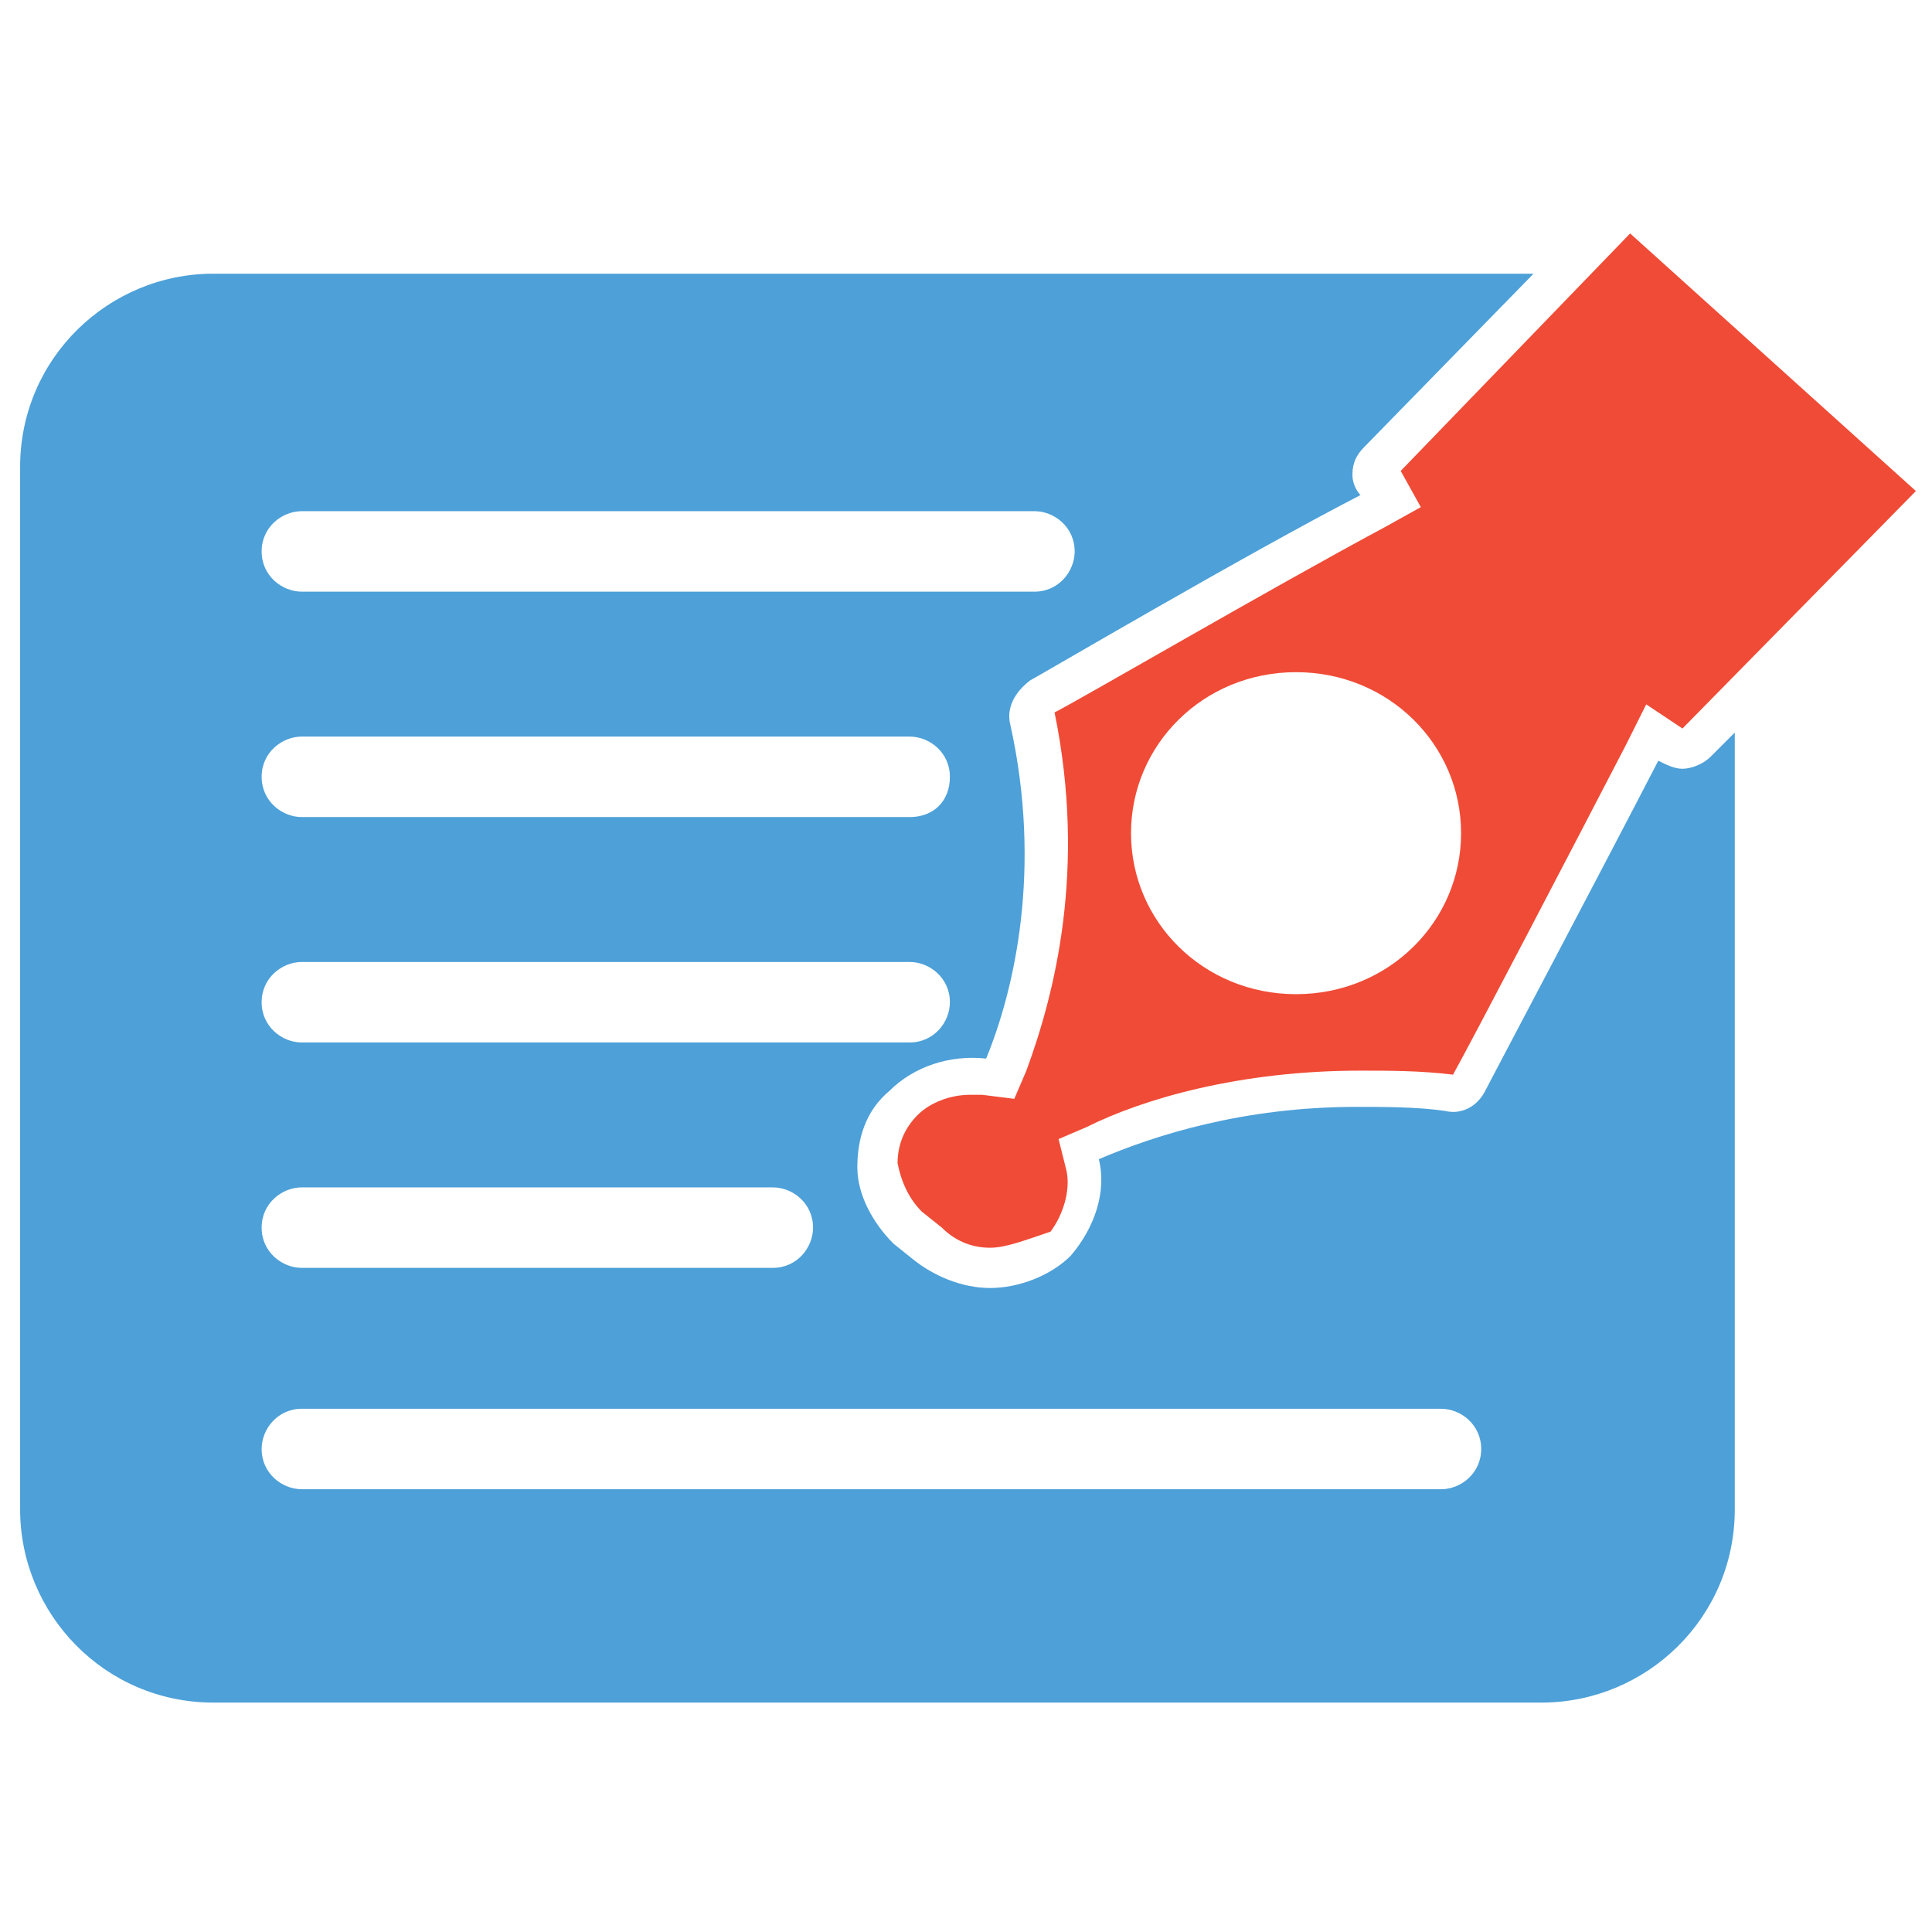 <?xml version="1.0" encoding="utf-8"?>
<!-- Generator: Adobe Illustrator 18.0.0, SVG Export Plug-In . SVG Version: 6.00 Build 0)  -->
<!DOCTYPE svg PUBLIC "-//W3C//DTD SVG 1.1//EN" "http://www.w3.org/Graphics/SVG/1.1/DTD/svg11.dtd">
<svg version="1.1" id="Layer_1" xmlns="http://www.w3.org/2000/svg" xmlns:xlink="http://www.w3.org/1999/xlink" x="0px" y="0px"
	 viewBox="0 0 48 48" enable-background="new 0 0 48 48" xml:space="preserve">
<g>
	<path fill="#F04B36" d="M24.6,31c-0.5,0-0.9-0.2-1.2-0.5l-0.5-0.4c-0.3-0.3-0.5-0.7-0.6-1.2c0-0.5,0.2-0.9,0.5-1.2
		c0.3-0.3,0.8-0.5,1.3-0.5c0.1,0,0.2,0,0.3,0l0.8,0.1l0.3-0.7c0.7-1.9,1.5-5,0.7-8.9c0.6-0.3,5.4-3.1,8.2-4.6l0.9-0.5l-0.5-0.9
		l5.7-5.9l7.1,6.4l-5.8,5.9l-0.9-0.6l-0.5,1c-1.4,2.7-3.8,7.3-4.3,8.2c-0.8-0.1-1.6-0.1-2.3-0.1c-3,0-5.4,0.7-6.8,1.4l-0.7,0.3
		l0.2,0.8c0.1,0.5-0.1,1.1-0.4,1.5C25.5,30.8,25,31,24.6,31z M32.2,16.7c-2.3,0-4.1,1.8-4.1,4s1.8,4,4.1,4s4.1-1.8,4.1-4
		S34.5,16.7,32.2,16.7z"/>
	<path fill="#4DA0D8" d="M42.5,18.8c-0.2,0.2-0.5,0.3-0.7,0.3c-0.2,0-0.4-0.1-0.6-0.2c-1.5,2.9-4.2,8-4.3,8.2
		c-0.2,0.4-0.6,0.6-1,0.5c-0.7-0.1-1.5-0.1-2.2-0.1c-2.8,0-5,0.7-6.4,1.3c0.2,0.8-0.1,1.7-0.7,2.4c-0.5,0.5-1.3,0.8-2,0.8
		c-0.7,0-1.4-0.3-1.9-0.7l-0.5-0.4c-0.5-0.5-0.9-1.2-0.9-1.9c0-0.7,0.2-1.4,0.8-1.9c0.6-0.6,1.5-0.9,2.4-0.8
		c0.7-1.7,1.4-4.7,0.6-8.3c-0.1-0.4,0.1-0.8,0.5-1.1c0.2-0.1,5.3-3.1,8.2-4.6c-0.1-0.1-0.2-0.3-0.2-0.5c0-0.3,0.1-0.5,0.3-0.7
		l4.2-4.3H5.3c-2.6,0-4.8,2.1-4.8,4.8v25.9c0,2.6,2.1,4.8,4.8,4.8h33c2.6,0,4.8-2.1,4.8-4.8V18.2L42.5,18.8z M7.5,12.7h18.2
		c0.5,0,1,0.4,1,1c0,0.5-0.4,1-1,1H7.5c-0.5,0-1-0.4-1-1C6.5,13.1,7,12.7,7.5,12.7z M7.5,18.3h15.1c0.5,0,1,0.4,1,1s-0.4,1-1,1H7.5
		c-0.5,0-1-0.4-1-1S7,18.3,7.5,18.3z M7.5,23.9h15.1c0.5,0,1,0.4,1,1c0,0.5-0.4,1-1,1H7.5c-0.5,0-1-0.4-1-1
		C6.5,24.3,7,23.9,7.5,23.9z M7.5,29.5h11.7c0.5,0,1,0.4,1,1c0,0.5-0.4,1-1,1H7.5c-0.5,0-1-0.4-1-1C6.5,29.9,7,29.5,7.5,29.5z
		 M35.8,37H7.5c-0.5,0-1-0.4-1-1c0-0.5,0.4-1,1-1h28.3c0.5,0,1,0.4,1,1C36.8,36.6,36.3,37,35.8,37z"/>
</g>
</svg>
